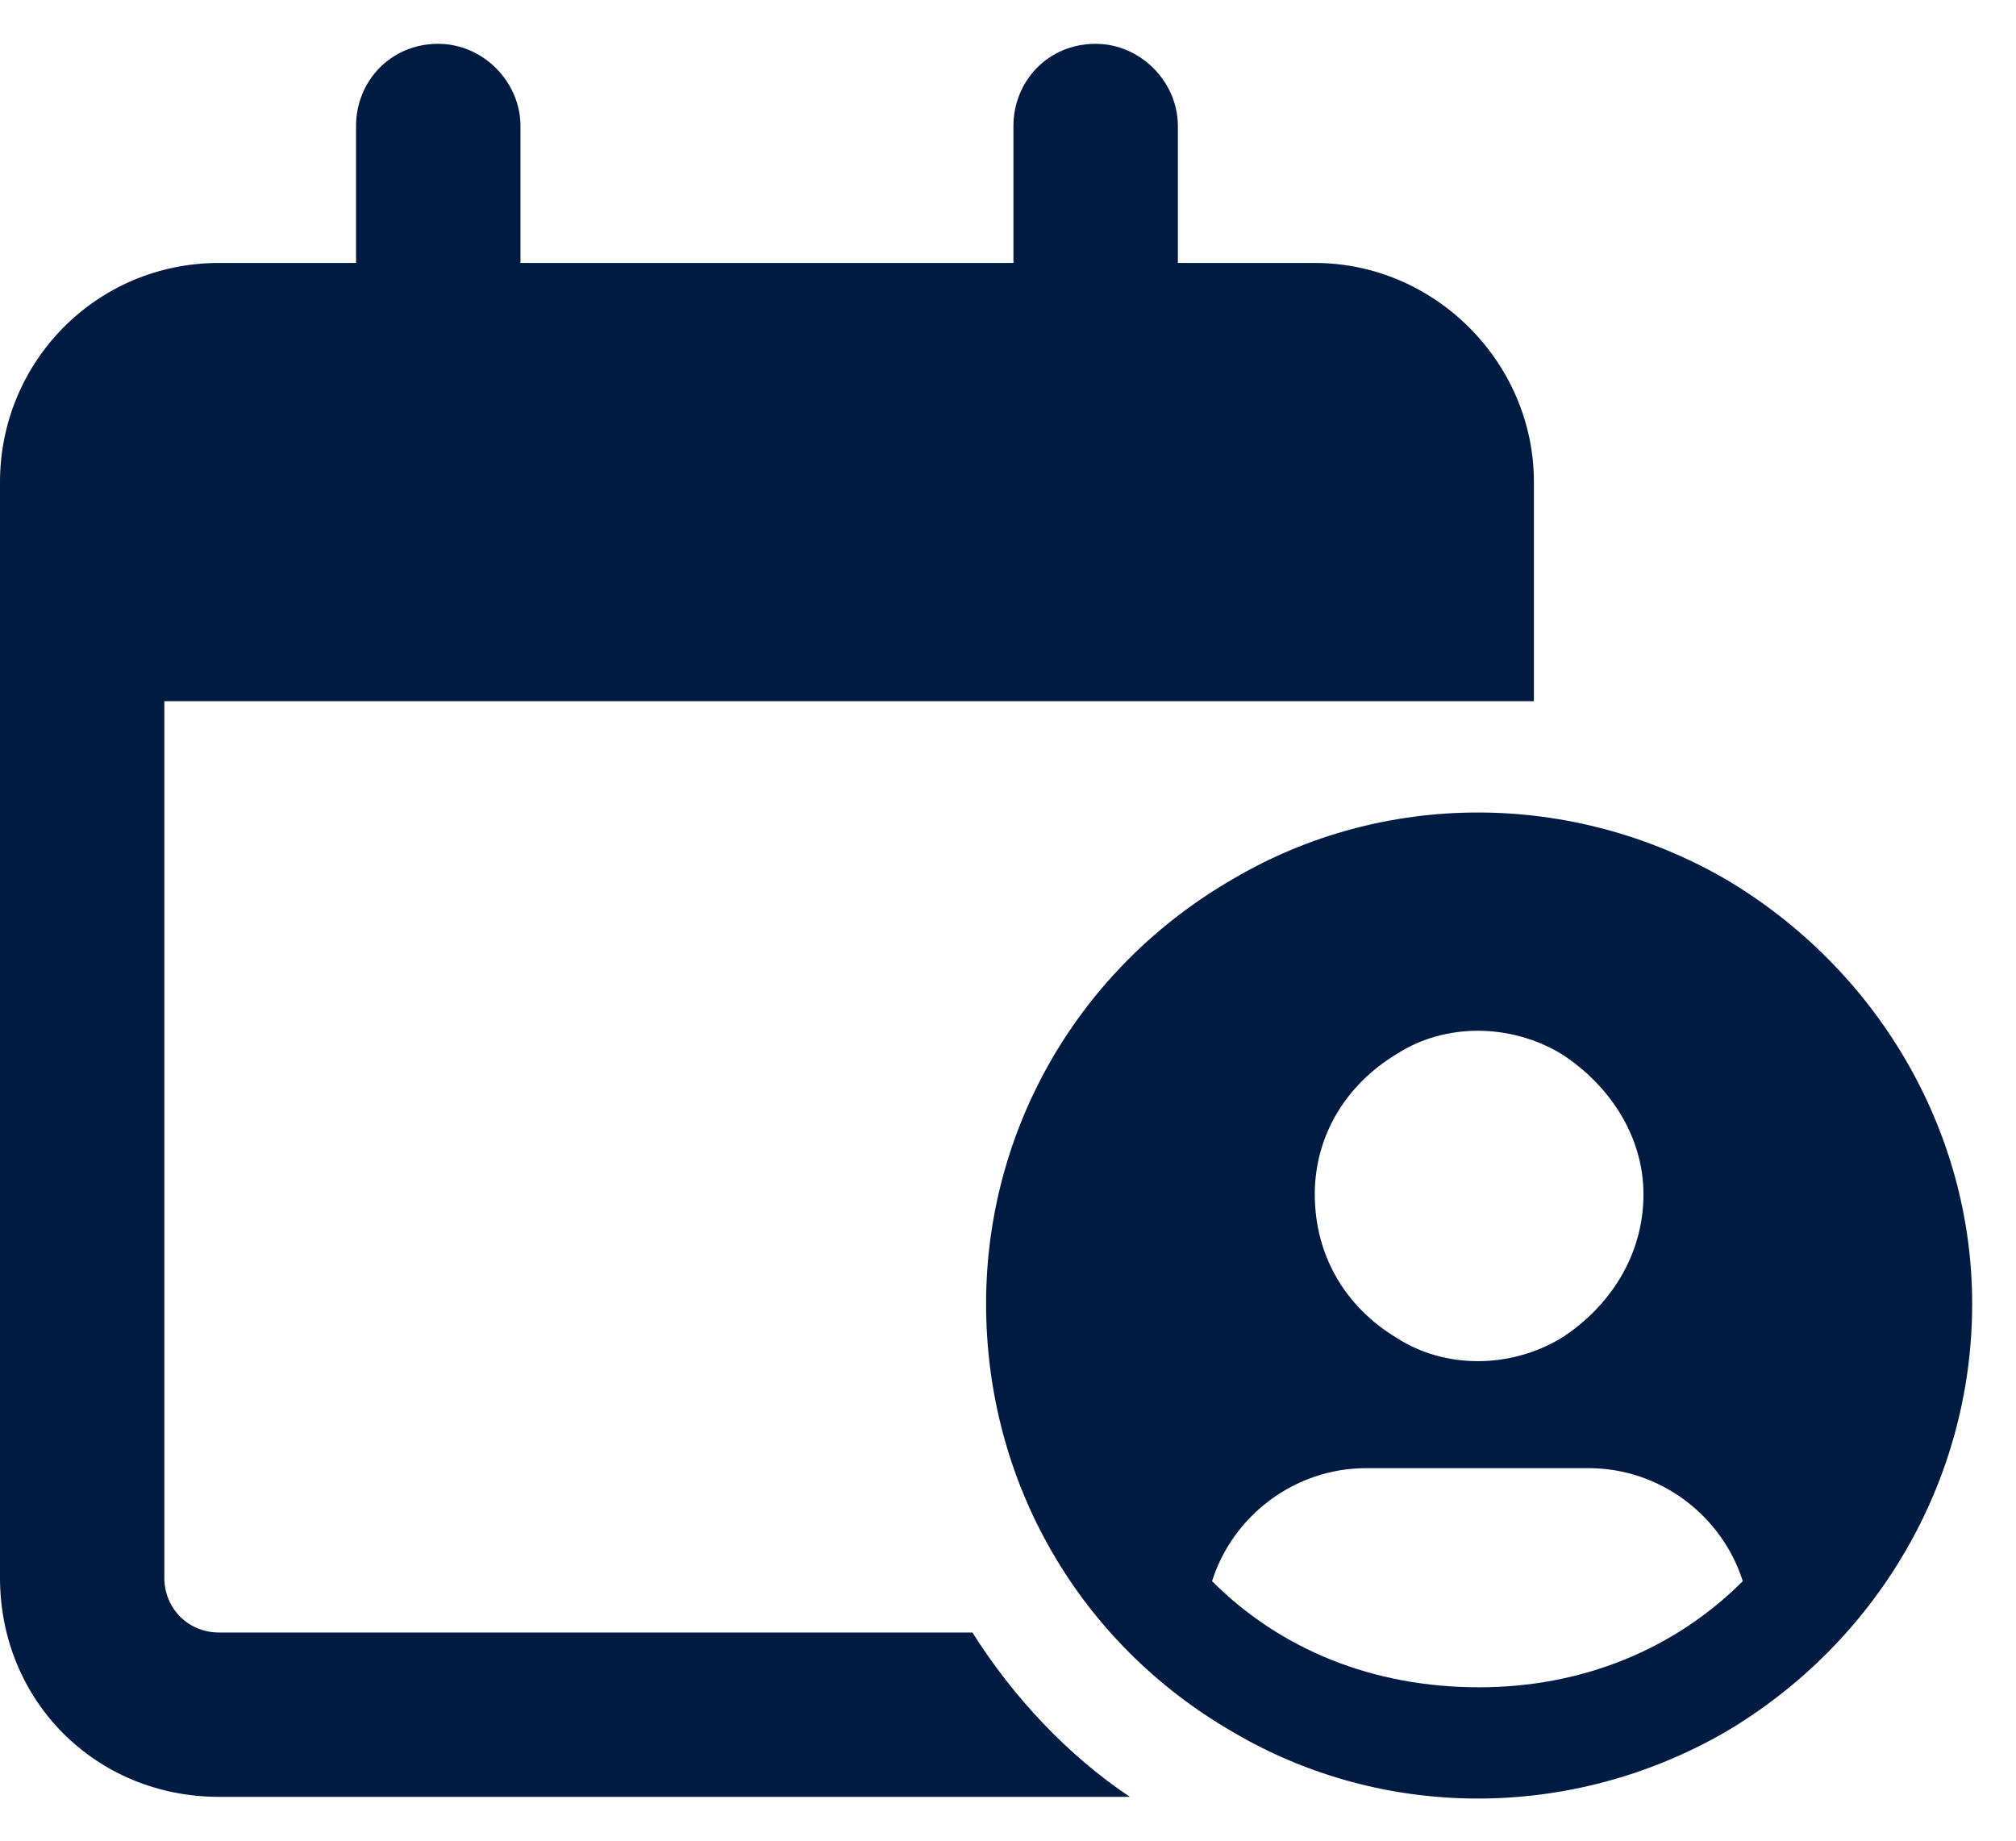 <svg width="23" height="21" viewBox="0 0 23 21" fill="none" xmlns="http://www.w3.org/2000/svg">
<path d="M5 0.5C5.508 0.5 5.938 0.93 5.938 1.438V3H11.562V1.438C11.562 0.93 11.953 0.5 12.5 0.5C13.008 0.5 13.438 0.93 13.438 1.438V3H15C16.367 3 17.5 4.133 17.5 5.5V6.125V8H16.875H15.625H13.75H1.875V18C1.875 18.352 2.148 18.625 2.5 18.625H11.094C11.562 19.367 12.188 20.031 12.891 20.5H2.5C1.094 20.5 0 19.406 0 18V8V6.125V5.5C0 4.133 1.094 3 2.5 3H4.062V1.438C4.062 0.93 4.453 0.5 5 0.5ZM11.25 14.875C11.25 12.883 12.305 11.047 14.062 10.031C15.781 9.016 17.93 9.016 19.688 10.031C21.406 11.047 22.5 12.883 22.5 14.875C22.5 16.906 21.406 18.742 19.688 19.758C17.93 20.773 15.781 20.773 14.062 19.758C12.305 18.742 11.25 16.906 11.25 14.875ZM19.883 18.039C19.648 17.297 18.945 16.75 18.125 16.75H15.586C14.766 16.75 14.062 17.297 13.828 18.039C14.609 18.82 15.664 19.25 16.875 19.25C18.047 19.25 19.102 18.82 19.883 18.039ZM18.75 13.625C18.75 12.961 18.359 12.375 17.812 12.023C17.227 11.672 16.484 11.672 15.938 12.023C15.352 12.375 15 12.961 15 13.625C15 14.328 15.352 14.914 15.938 15.266C16.484 15.617 17.227 15.617 17.812 15.266C18.359 14.914 18.75 14.328 18.75 13.625Z" fill="#001B41"/>
</svg>
